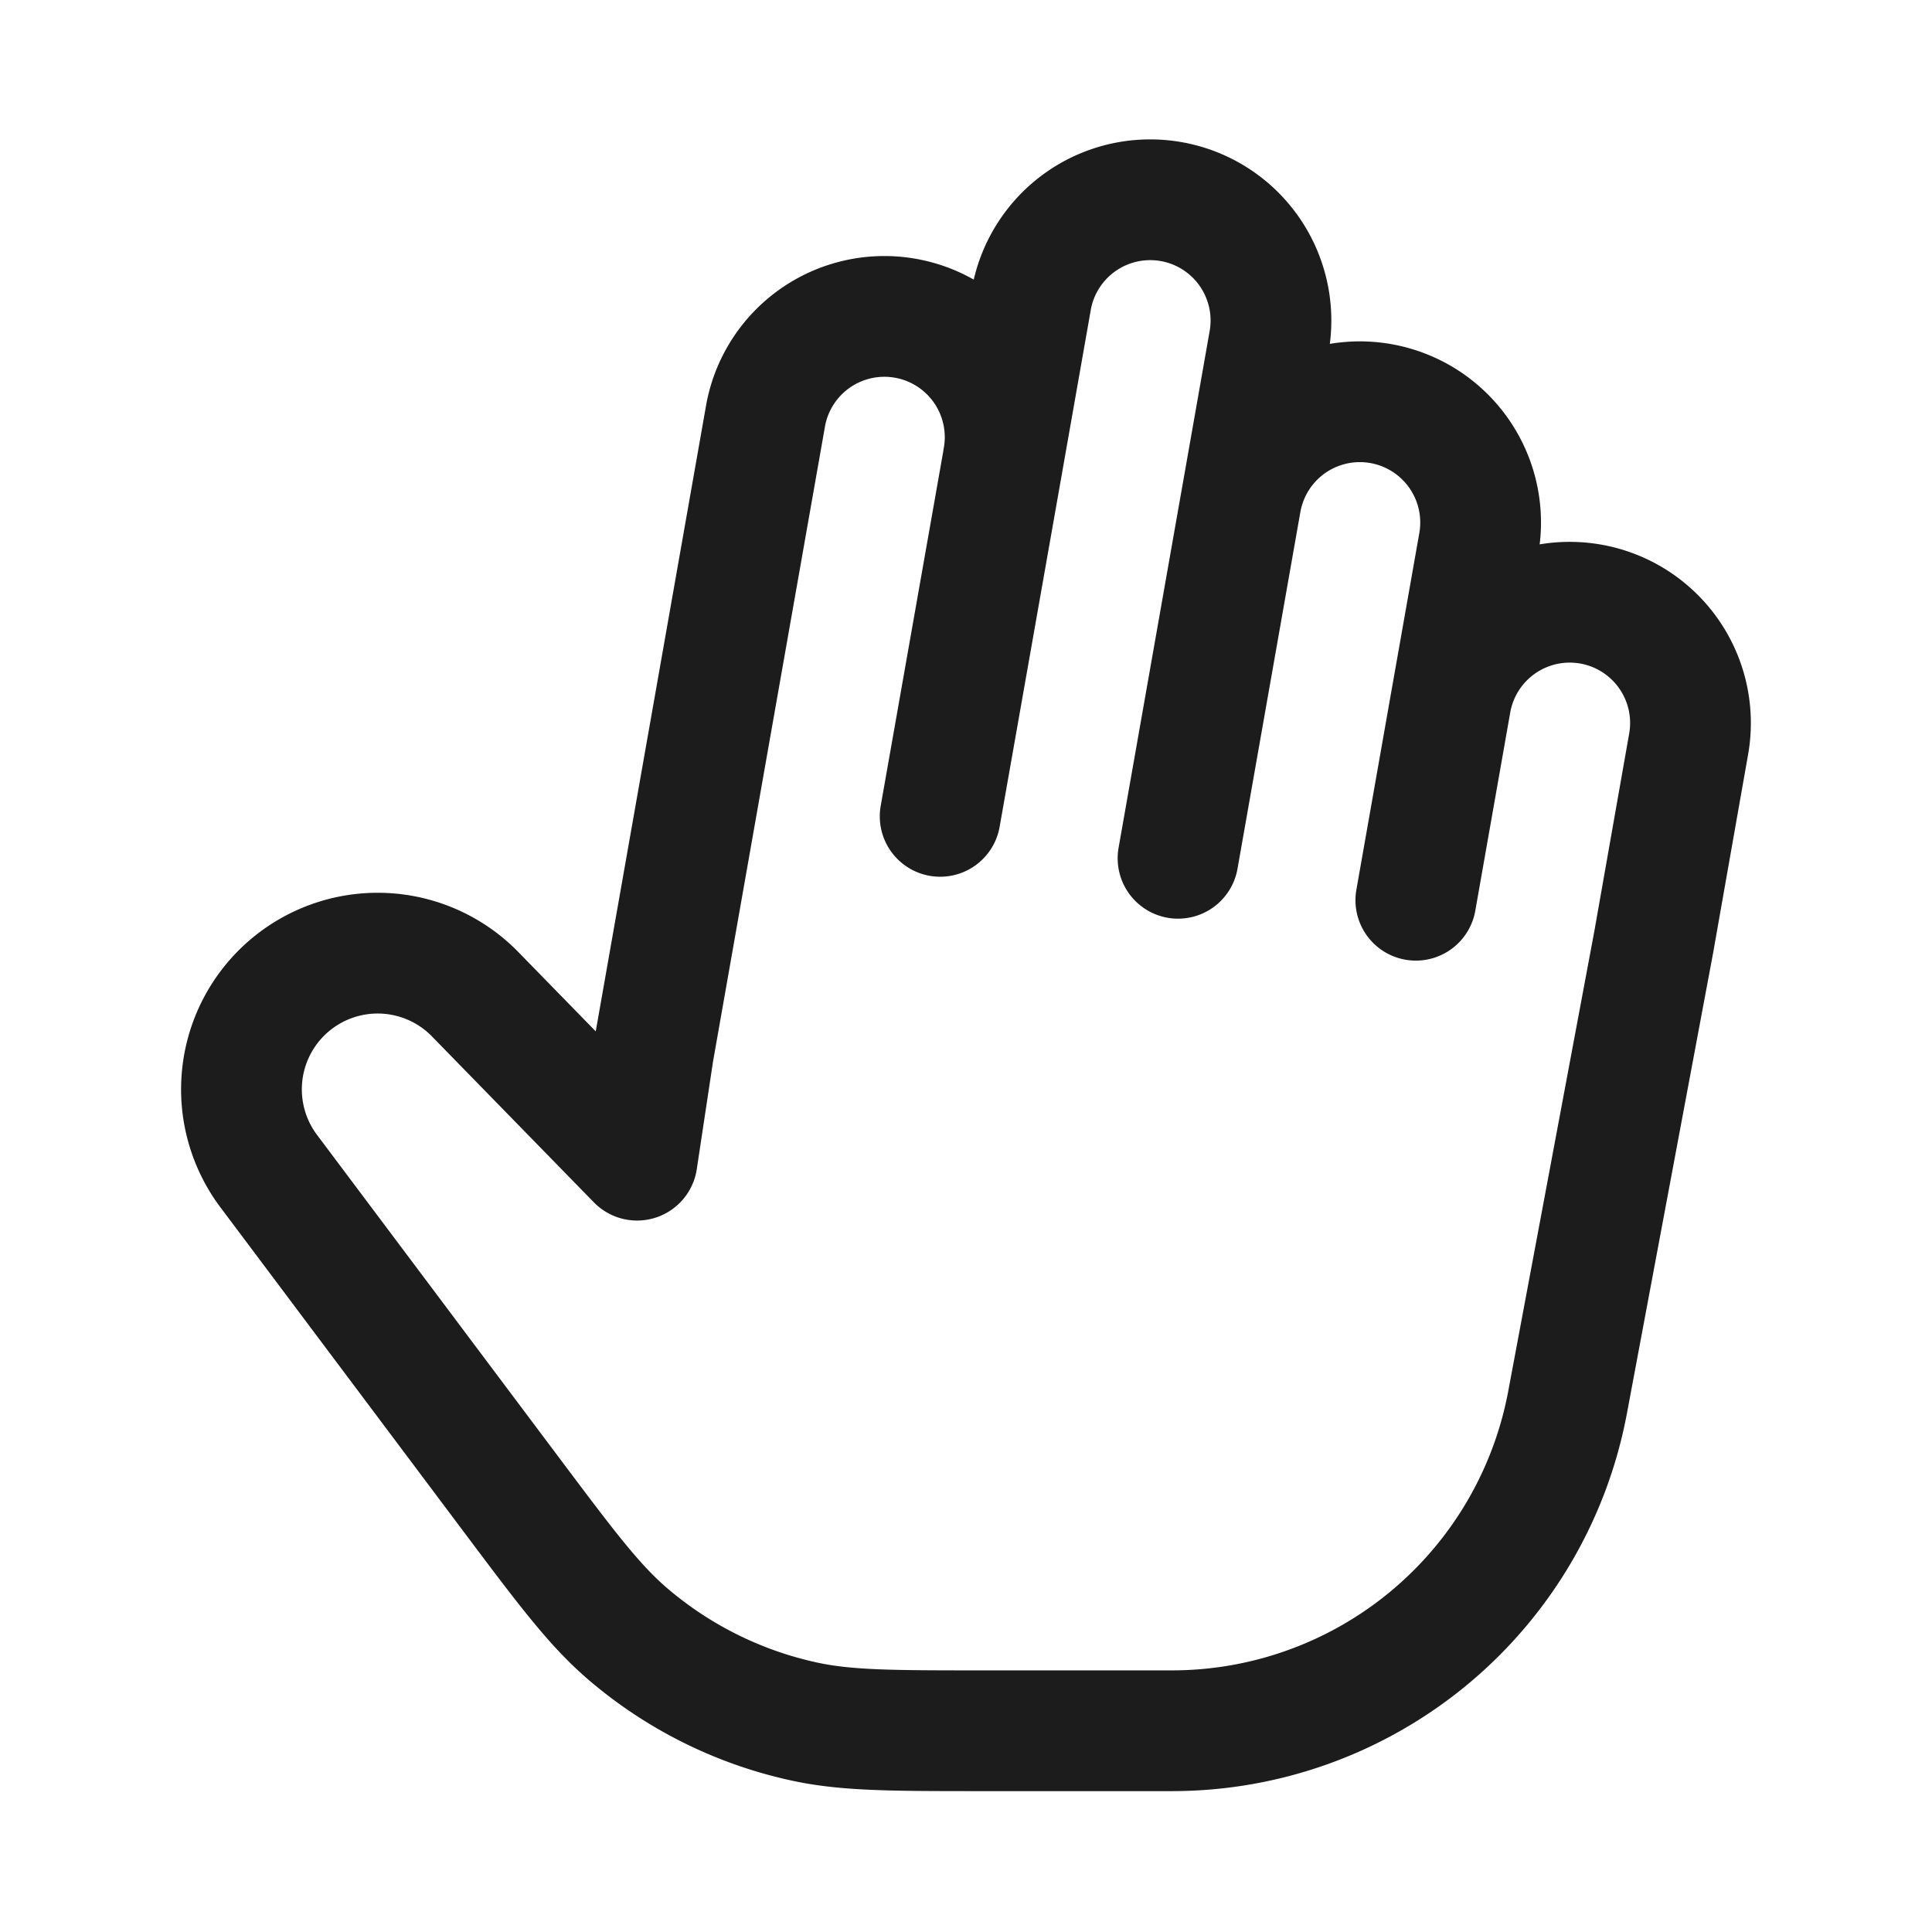 <svg xmlns="http://www.w3.org/2000/svg" width="24" height="24" fill="none" viewBox="0 0 24 24">
  <path stroke="#1B1C1B" stroke-linecap="round" stroke-linejoin="round" stroke-width="1.5" d="M12.46 5.71a1.5 1.5 0 1 0-2.954-.522l-1.389 7.879-.203 1.345-2.025-2.075a1.692 1.692 0 0 0-2.55 2.212l3.013 4.018c.684.912 1.026 1.367 1.437 1.722a5 5 0 0 0 2.19 1.094c.53.117 1.1.117 2.24.117h2.34a5 5 0 0 0 4.914-4.08l1.07-5.716.434-2.462a1.5 1.5 0 0 0-2.955-.521m-5.561-3.012.347-1.97a1.5 1.5 0 1 1 2.954.522l-.347 1.97m-2.954-.522-.782 4.432m6.343-1.42.348-1.97a1.5 1.5 0 1 0-2.955-.52m2.607 2.49-.434 2.462M15.415 6.23l-.781 4.432"/>
</svg>
